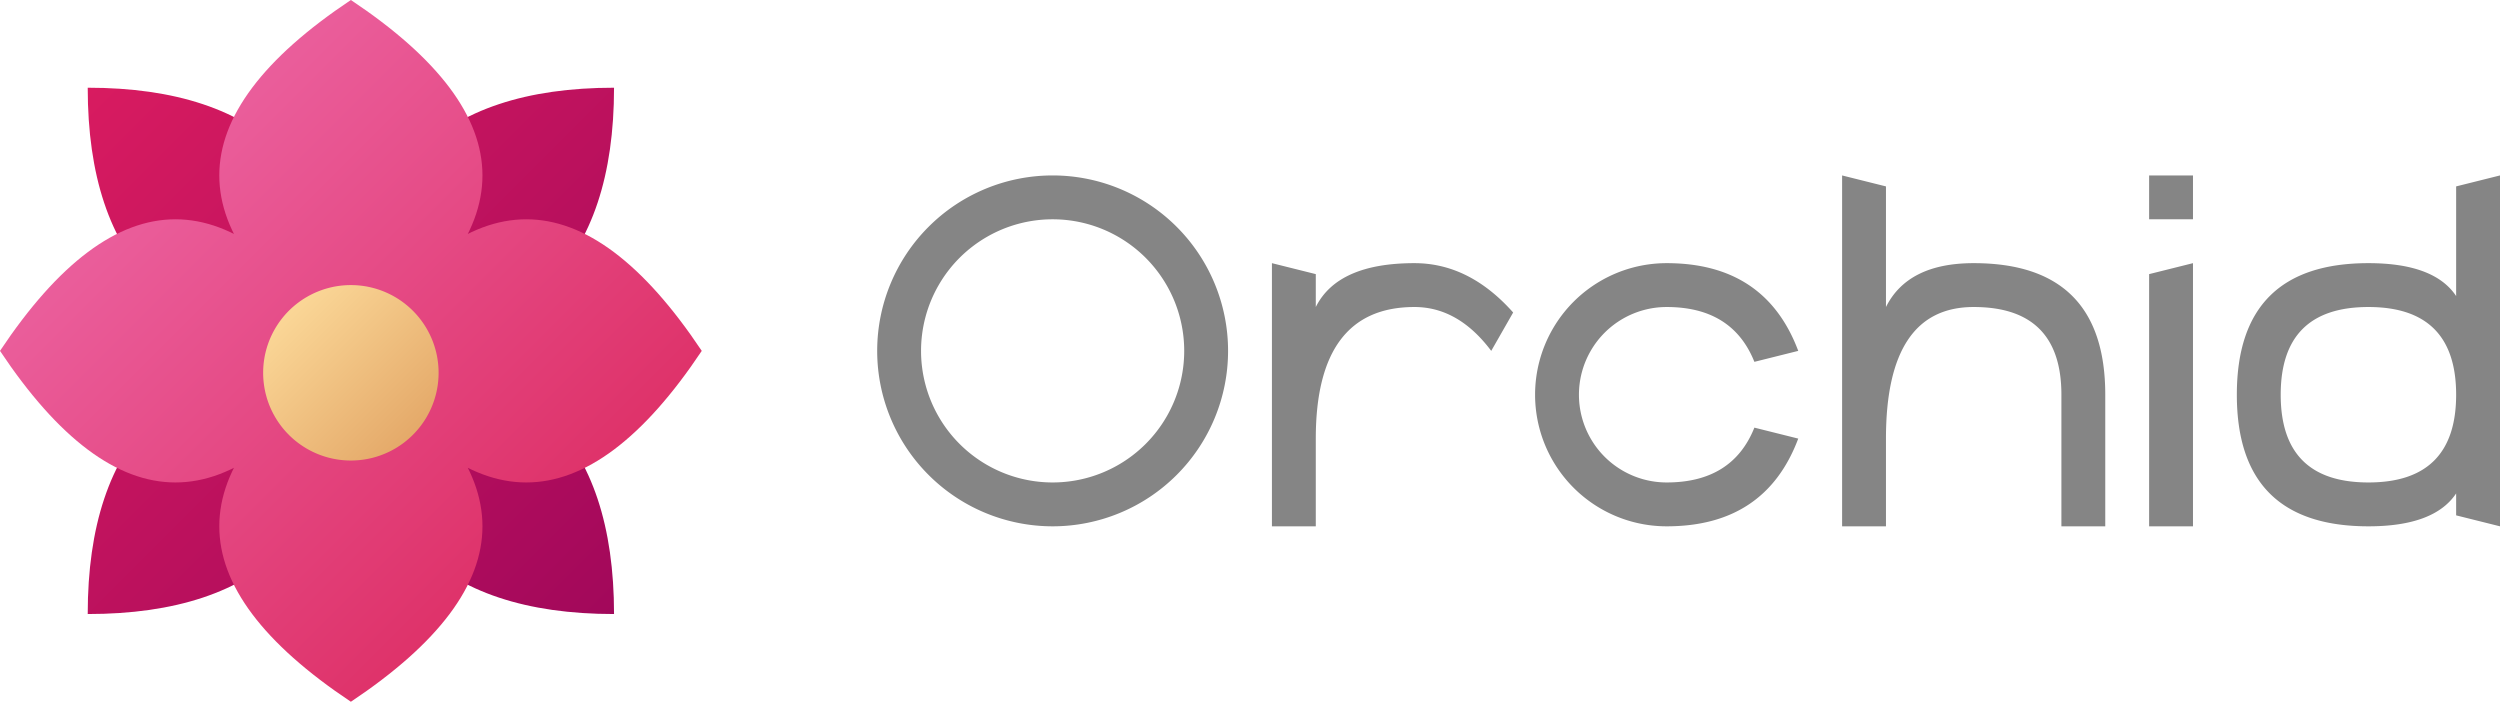 <?xml version="1.0" encoding="UTF-8" standalone="no"?>
<svg
   xmlns:dc="http://purl.org/dc/elements/1.1/"
   xmlns:cc="http://creativecommons.org/ns#"
   xmlns:rdf="http://www.w3.org/1999/02/22-rdf-syntax-ns#"
   xmlns:svg="http://www.w3.org/2000/svg"
   xmlns="http://www.w3.org/2000/svg"
   xmlns:sodipodi="http://sodipodi.sourceforge.net/DTD/sodipodi-0.dtd"
   xmlns:inkscape="http://www.inkscape.org/namespaces/inkscape"
   viewBox="0 0 57 16"
   width="57"
   height="16"
   version="1.1"
   id="svg18"
   sodipodi:docname="logo.svg"
   inkscape:version="0.92.4 (5da689c313, 2019-01-14)"
   inkscape:export-filename="/media/MortCodesWeb/707846D5784699AC/Workspaces/unknown/icons/logo.svg.png"
   inkscape:export-xdpi="1689.0721"
   inkscape:export-ydpi="1689.0721">
  <defs
     id="defs22">
    <filter
       style="color-interpolation-filters:sRGB;"
       inkscape:label="Drop Shadow"
       id="filter856">
      <feFlood
         flood-opacity="0.251"
         flood-color="rgb(0,0,0)"
         result="flood"
         id="feFlood846" />
      <feComposite
         in="flood"
         in2="SourceGraphic"
         operator="in"
         result="composite1"
         id="feComposite848" />
      <feGaussianBlur
         in="composite1"
         stdDeviation="0.5"
         result="blur"
         id="feGaussianBlur850" />
      <feOffset
         dx="0"
         dy="0.5"
         result="offset"
         id="feOffset852" />
      <feComposite
         in="SourceGraphic"
         in2="offset"
         operator="over"
         result="composite2"
         id="feComposite854" />
    </filter>
    <filter
       style="color-interpolation-filters:sRGB;"
       inkscape:label="Drop Shadow"
       id="filter836">
      <feFlood
         flood-opacity="0.251"
         flood-color="rgb(255,255,255)"
         result="flood"
         id="feFlood826" />
      <feComposite
         in="flood"
         in2="SourceGraphic"
         operator="out"
         result="composite1"
         id="feComposite828" />
      <feGaussianBlur
         in="composite1"
         stdDeviation="0.5"
         result="blur"
         id="feGaussianBlur830" />
      <feOffset
         dx="0"
         dy="0.5"
         result="offset"
         id="feOffset832" />
      <feComposite
         in="offset"
         in2="SourceGraphic"
         operator="atop"
         result="composite2"
         id="feComposite834" />
    </filter>
    <filter
       style="color-interpolation-filters:sRGB;"
       inkscape:label="Drop Shadow"
       id="filter37"
       x="-0.075"
       y="-0.075"
       width="1.15"
       height="1.181">
      <feFlood
         flood-opacity="0.251"
         flood-color="rgb(0,0,0)"
         result="flood"
         id="feFlood27" />
      <feComposite
         in="flood"
         in2="SourceGraphic"
         operator="in"
         result="composite1"
         id="feComposite29" />
      <feGaussianBlur
         in="composite1"
         stdDeviation="0.5"
         result="blur"
         id="feGaussianBlur31" />
      <feOffset
         dx="0"
         dy="0.5"
         result="offset"
         id="feOffset33" />
      <feComposite
         in="SourceGraphic"
         in2="offset"
         operator="over"
         result="composite2"
         id="feComposite35" />
    </filter>
    <filter
       style="color-interpolation-filters:sRGB;"
       inkscape:label="Drop Shadow"
       id="filter894"
       x="-0.3"
       y="-0.3"
       width="1.6"
       height="1.725">
      <feFlood
         flood-opacity="0.251"
         flood-color="rgb(0,0,0)"
         result="flood"
         id="feFlood884" />
      <feComposite
         in="flood"
         in2="SourceGraphic"
         operator="in"
         result="composite1"
         id="feComposite886" />
      <feGaussianBlur
         in="composite1"
         stdDeviation="0.5"
         result="blur"
         id="feGaussianBlur888" />
      <feOffset
         dx="0"
         dy="0.5"
         result="offset"
         id="feOffset890" />
      <feComposite
         in="SourceGraphic"
         in2="offset"
         operator="over"
         result="composite2"
         id="feComposite892" />
    </filter>
  </defs>
  <sodipodi:namedview
     pagecolor="#ffffff"
     bordercolor="#666666"
     borderopacity="1"
     objecttolerance="10"
     gridtolerance="10"
     guidetolerance="10"
     inkscape:pageopacity="0"
     inkscape:pageshadow="2"
     inkscape:window-width="1600"
     inkscape:window-height="813"
     id="namedview20"
     showgrid="false"
     inkscape:zoom="14.75"
     inkscape:cx="22.285343"
     inkscape:cy="13.260313"
     inkscape:window-x="0"
     inkscape:window-y="0"
     inkscape:window-maximized="1"
     inkscape:current-layer="svg18"
     inkscape:pagecheckerboard="0" />
  <linearGradient
     id="g0"
     x1="0%"
     y1="0%"
     x2="100%"
     y2="100%">
    <stop
       offset="0%"
       style="stop-color:#d81b60;stop-opacity:1"
       id="stop2" />
    <stop
       offset="100%"
       style="stop-color:#a2085b;stop-opacity:1"
       id="stop4" />
  </linearGradient>
  <linearGradient
     id="g1"
     x1="0%"
     y1="0%"
     x2="100%"
     y2="100%">
    <stop
       offset="0%"
       style="stop-color:#f072b2;stop-opacity:1"
       id="stop7" />
    <stop
       offset="100%"
       style="stop-color:#d91e53;stop-opacity:1"
       id="stop9" />
  </linearGradient>
  <linearGradient
     id="g2"
     x1="0%"
     y1="0%"
     x2="100%"
     y2="100%">
    <stop
       offset="0%"
       style="stop-color:#ffe0a0;stop-opacity:1"
       id="stop29" />
    <stop
       offset="100%"
       style="stop-color:#e0a060;stop-opacity:1"
       id="stop31" />
  </linearGradient>
  <style
     id="style12">
    .ac-color {
      fill: url(#g0);
    }
    .ac-color1 {
      fill: url(#g1);
    }
    .ac-color2 {
      fill: url(#g2);
    }
    .ac-color3 {
      fill: #858585;
    }
  </style>
  <path
     d="M8 8Q8 2 2 2 2 8 8 8M8 8Q8 2 14 2 14 8 8 8M8 8Q2 8 2 14 8 14 8 8M8 8Q14 8 14 14 8 14 8 8"
     class="ac-color"
     id="path14" />
  <path
     d="M8 8Q2 4 8 0 14 4 8 8M8 8Q12 2 16 8 12 14 8 8M8 8Q14 12 8 16 2 12 8 8M8 8Q4 14 0 8 4 2 8 8"
     class="ac-color1"
     id="path16" />
  <path
     d="M8 6A1 1 0 008 10 1 1 0 008 6"
     class="ac-color2"
     id="path17"
     style="filter:url(#filter894)" />
  <path
     d="M24 4A1 1 0 0024 12 1 1 0 0024 4M24 5A1 1 0 0124 11 1 1 0 0124 5M29 12 29 6 30 6.25 30 7Q30.5 6 32.25 6 33.5 6 34.5 7.125L34 8Q33.25 7 32.25 7 30 7 30 10L30 12 29 12M38 6A1 1 0 0038 12Q40.25 12 41 10L40 9.75Q39.5 11 38 11A1 1 0 0138 7Q39.5 7 40 8.25L41 8Q40.25 6 38 6M42 4 42 12 43 12 43 10Q43 7 45 7 47 7 47 9L47 12 48 12 48 9Q48 6 45 6 43.5 6 43 7L43 4.25 42 4M49 6.25 50 6 50 12 49 12 49 6.25M49 4 50 4 50 5 49 5 49 4M56 4.25 57 4 57 12 56 11.75 56 11.25Q55.5 12 54 12 51 12 51 9 51 6 54 6 55.5 6 56 6.75L56 4.25M54 7Q52 7 52 9 52 11 54 11 56 11 56 9 56 7 54 7"
     class="ac-color3"
     id="path18"
     style="fill:#858585" />
</svg>
